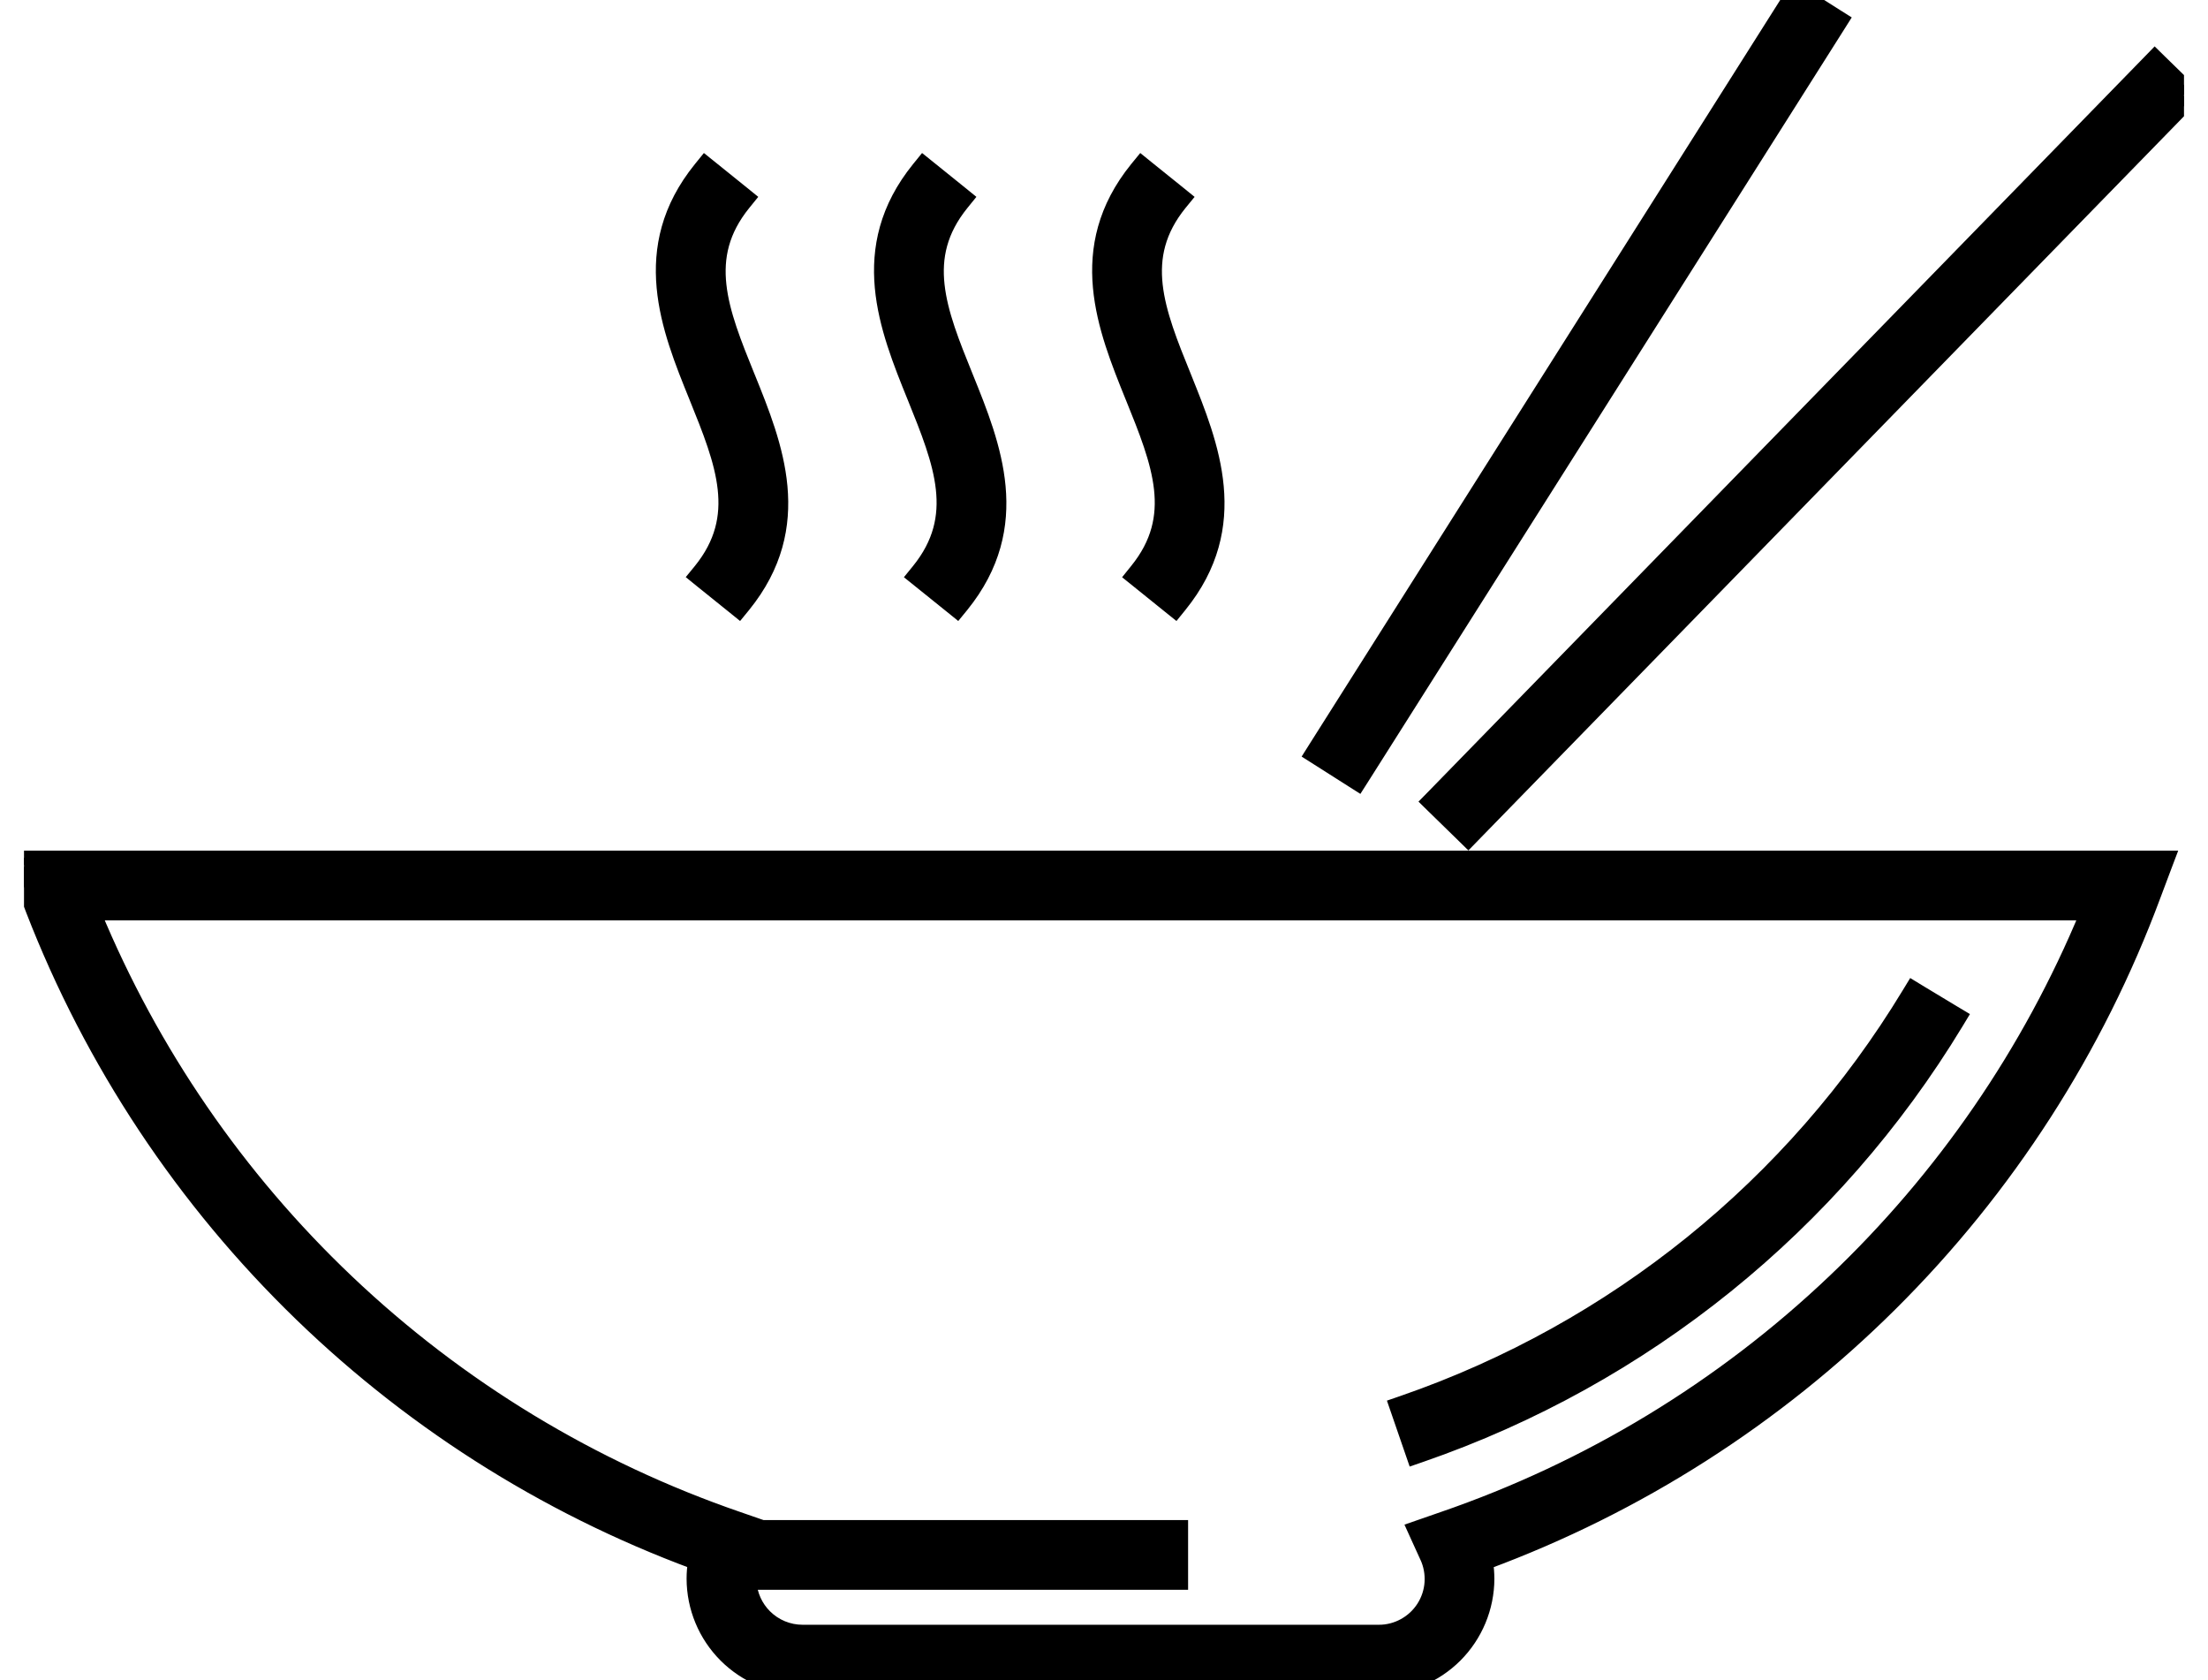 <svg width="46" height="35" viewBox="0 0 46 35" fill="currentColor" xmlns="http://www.w3.org/2000/svg">
<g clip-path="url(#clip0)">
<path d="M30.482 17.398L30.589 17.503L30.694 17.395L45.612 2.092L45.717 1.984L45.609 1.88L44.998 1.284L44.891 1.179L44.786 1.287L29.869 16.59L29.764 16.697L29.871 16.802L30.482 17.398ZM27.404 15.587L27.324 15.714L27.45 15.794L28.169 16.251L28.295 16.331L28.376 16.204L38.291 0.537L38.371 0.41L38.244 0.33L37.523 -0.127L37.396 -0.207L37.316 -0.08L27.404 15.587ZM23.682 11.885L23.588 12.002L23.705 12.096L24.37 12.632L24.487 12.726L24.581 12.61C25.924 10.951 25.243 9.267 24.676 7.865L24.668 7.845L24.529 7.901L24.668 7.845C24.388 7.154 24.139 6.535 24.073 5.942C24.009 5.361 24.123 4.805 24.581 4.239L24.676 4.123L24.559 4.028L23.893 3.492L23.777 3.398L23.682 3.514C22.34 5.172 23.021 6.855 23.587 8.257L23.596 8.278L23.596 8.278C23.876 8.969 24.125 9.588 24.191 10.181C24.255 10.763 24.141 11.319 23.682 11.885ZM19.138 11.885L19.043 12.002L19.16 12.096L19.826 12.632L19.942 12.726L20.037 12.61C21.379 10.951 20.699 9.269 20.132 7.867L20.123 7.845L20.123 7.845C19.843 7.154 19.594 6.535 19.529 5.942C19.465 5.361 19.579 4.805 20.037 4.239L20.131 4.123L20.014 4.028L19.349 3.492L19.232 3.398L19.138 3.514C17.795 5.173 18.477 6.857 19.044 8.259L19.052 8.278C19.052 8.278 19.052 8.278 19.052 8.278C19.331 8.969 19.581 9.588 19.646 10.181C19.71 10.763 19.596 11.319 19.138 11.885ZM14.593 11.885L14.498 12.001L14.615 12.096L15.281 12.632L15.397 12.726L15.492 12.61C16.835 10.951 16.154 9.267 15.587 7.865L15.578 7.844L15.578 7.844C15.298 7.153 15.049 6.535 14.984 5.942C14.92 5.361 15.034 4.805 15.492 4.239L15.586 4.123L15.469 4.028L14.804 3.492L14.687 3.398L14.593 3.514C13.25 5.173 13.931 6.856 14.499 8.257L14.507 8.277C14.787 8.969 15.036 9.588 15.101 10.181C15.165 10.763 15.051 11.319 14.593 11.885ZM30.983 32.888V32.888C30.982 32.774 30.974 32.66 30.956 32.547C34.119 31.377 36.994 29.541 39.387 27.163C41.81 24.756 43.68 21.85 44.869 18.648C44.869 18.648 44.869 18.648 44.869 18.648L45.085 18.073L45.162 17.87H44.945H0.495H0.279L0.354 18.073L0.569 18.648L0.71 18.596L0.569 18.648L0.569 18.648C1.758 21.849 3.629 24.754 6.052 27.161C8.444 29.539 11.319 31.375 14.481 32.545C14.463 32.658 14.454 32.772 14.454 32.886L14.454 32.886C14.455 33.486 14.694 34.062 15.118 34.486C15.543 34.911 16.118 35.149 16.718 35.15H16.718H28.718H28.719C29.319 35.149 29.893 34.911 30.318 34.487C30.742 34.063 30.981 33.488 30.983 32.888ZM43.482 19.023C42.282 21.921 40.485 24.536 38.209 26.697C35.88 28.91 33.102 30.595 30.063 31.64L30.063 31.64L29.62 31.794L29.464 31.848L29.532 31.998L29.726 32.424L29.727 32.425C29.806 32.594 29.84 32.78 29.828 32.966C29.816 33.152 29.756 33.331 29.656 33.488C29.555 33.645 29.417 33.773 29.253 33.862C29.09 33.951 28.906 33.998 28.72 33.996H28.72H16.72C16.425 33.996 16.143 33.879 15.935 33.671C15.746 33.482 15.632 33.233 15.612 32.968H24.452H24.602V32.819V31.965V31.815H24.452H15.882L15.82 31.794L15.376 31.64L15.376 31.64C12.338 30.595 9.559 28.91 7.23 26.697C4.954 24.536 3.158 21.921 1.957 19.023H43.482ZM29.412 30.218L29.461 30.36L29.603 30.311C34.258 28.703 38.204 25.517 40.756 21.305L40.834 21.176L40.705 21.099L39.974 20.658L39.846 20.58L39.768 20.708C37.356 24.69 33.627 27.701 29.227 29.221L29.085 29.27L29.134 29.412L29.412 30.218Z" fill="currentColor" stroke="CurrentColor" stroke-width="0.3"/>
</g>
<defs>
<clipPath id="clip0">
<rect width="45" height="35" fill="white" transform="translate(0.5)"/>
</clipPath>
</defs>
</svg>
